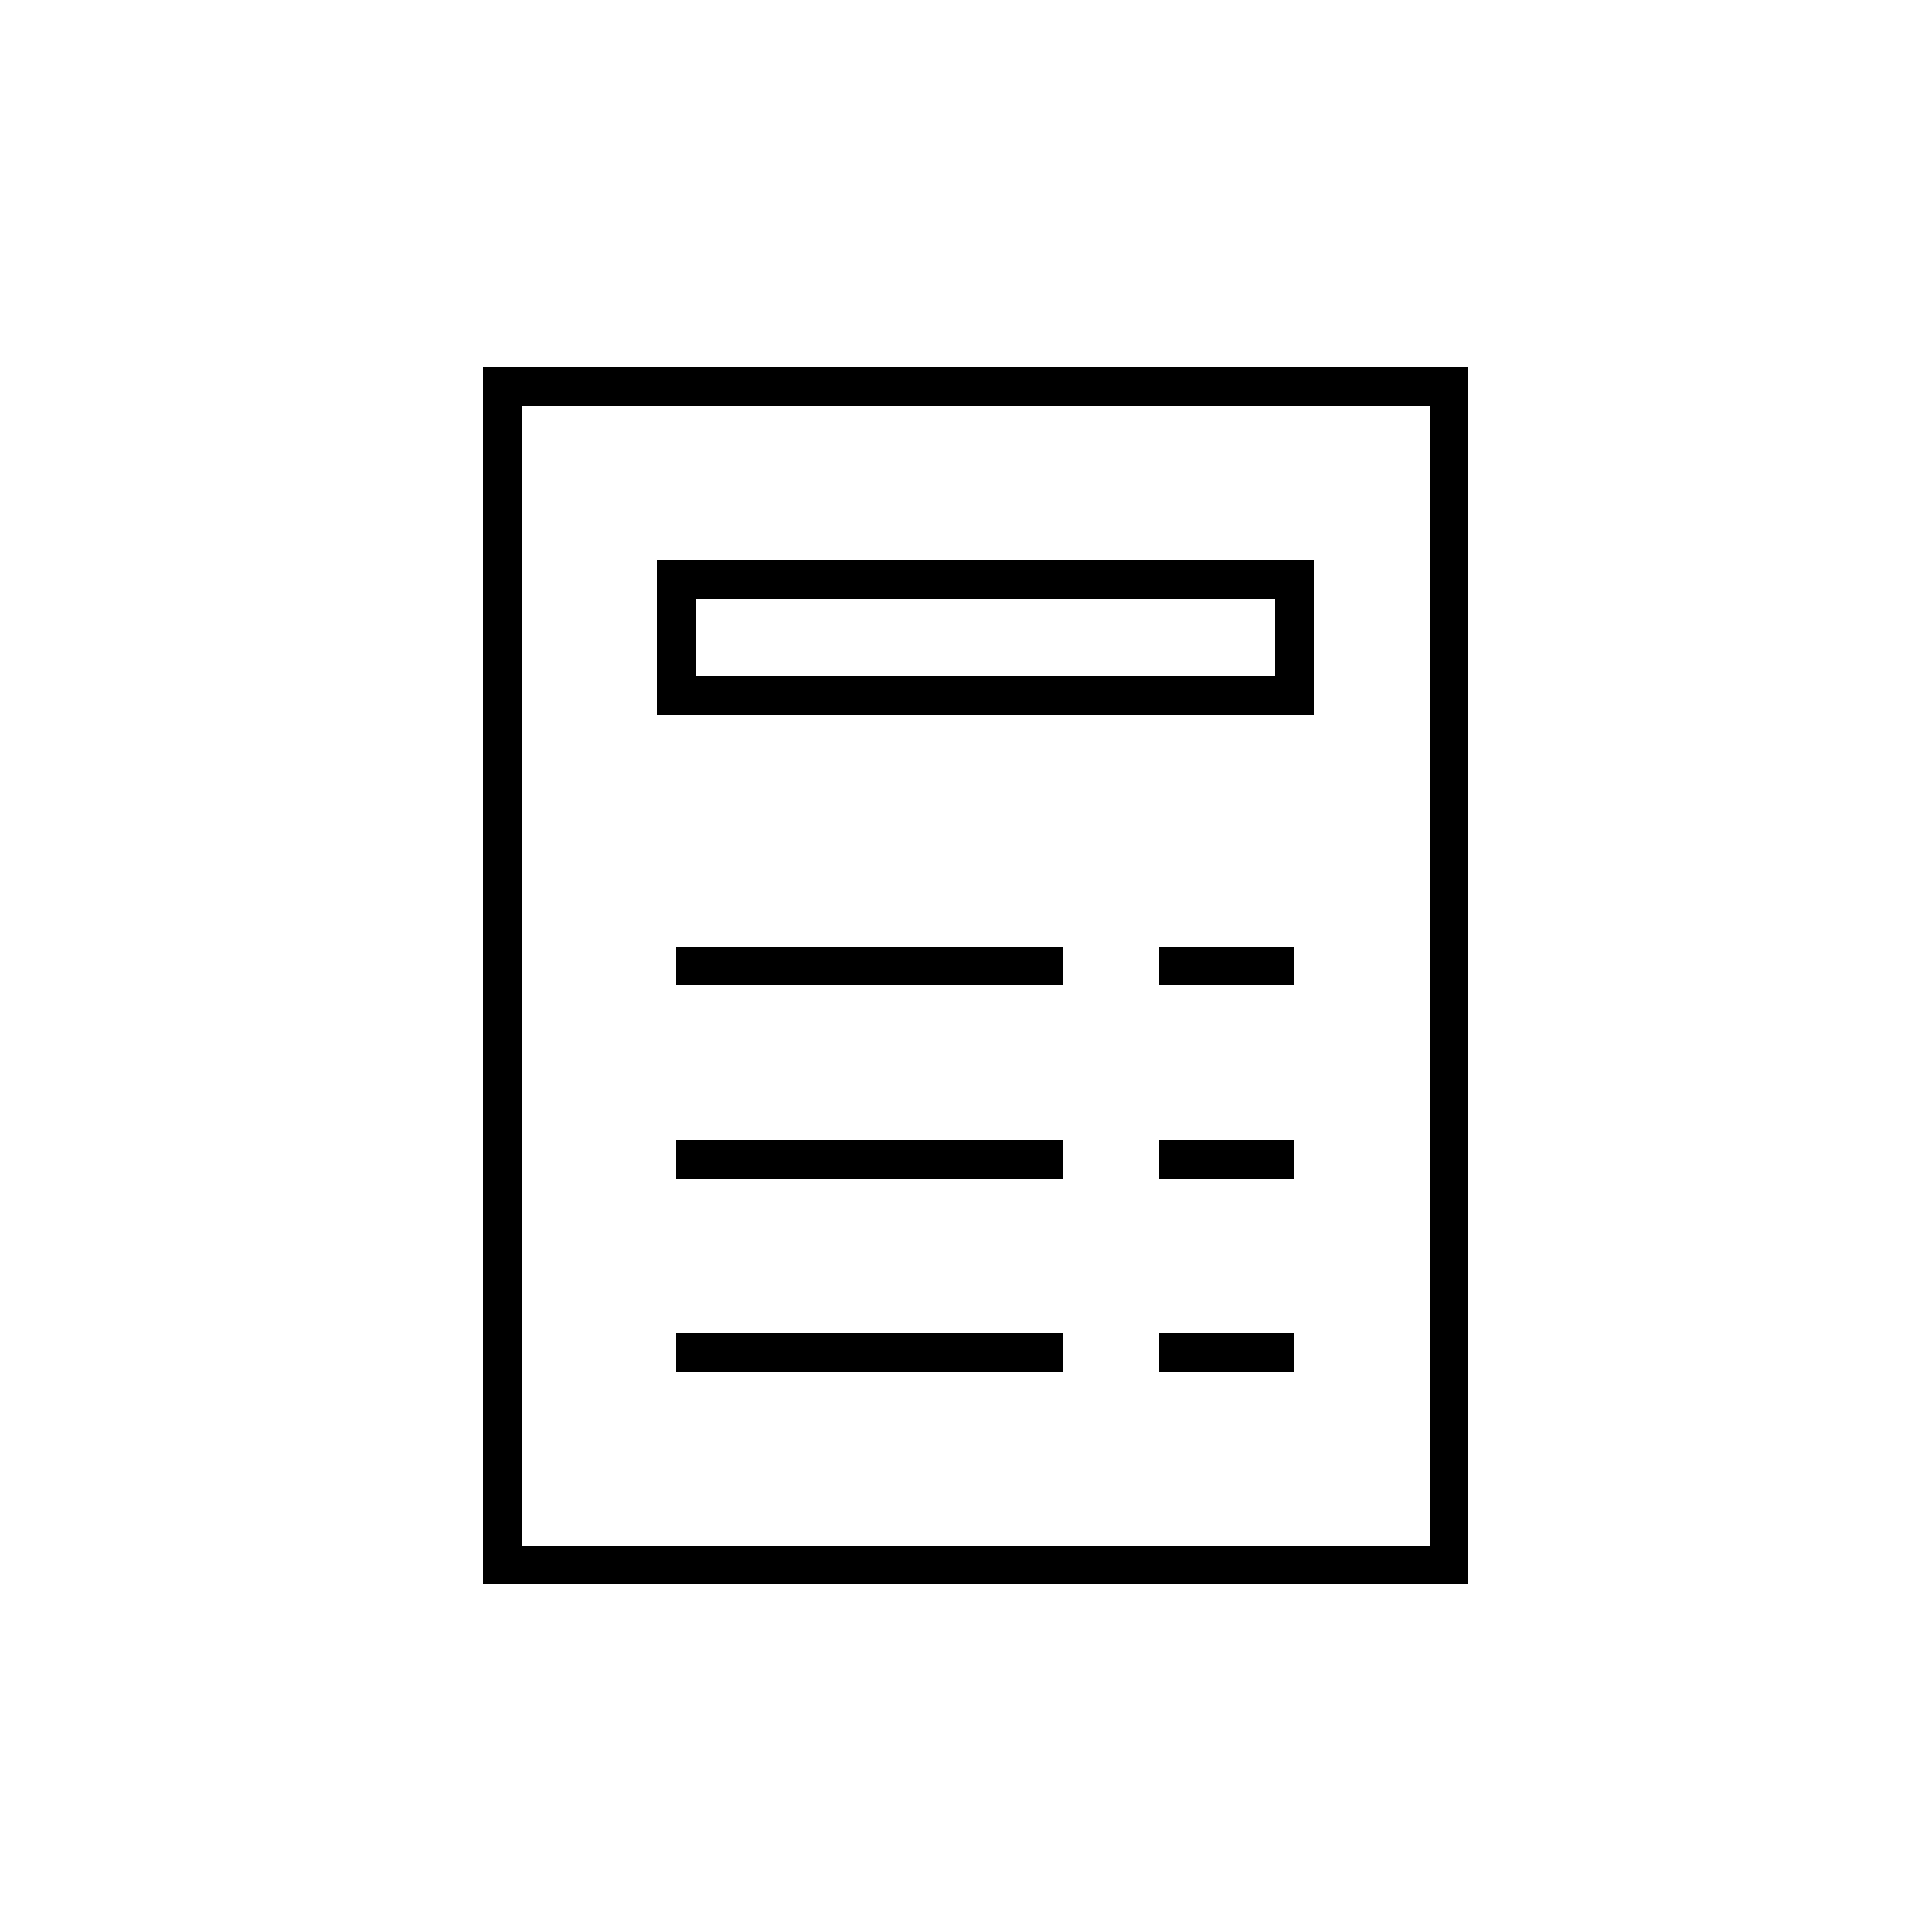 <svg xmlns="http://www.w3.org/2000/svg" width="75" height="75"><path d="M55.5 60H20.25V15.75H55.5V60zM57 14.25H18.75V61.5H57V14.25z"/><path d="M49.5 26.25H27v-3h22.5v3zm1.5-4.5H25.5v6H51v-6zm-24.75 15h15v1.5h-15zm18.75 0h5.25v1.5H45zm-18.75 7.5h15v1.5h-15zm18.75 0h5.25v1.5H45zm-18.75 7.5h15v1.5h-15zm18.75 0h5.25v1.5H45z"/></svg>
